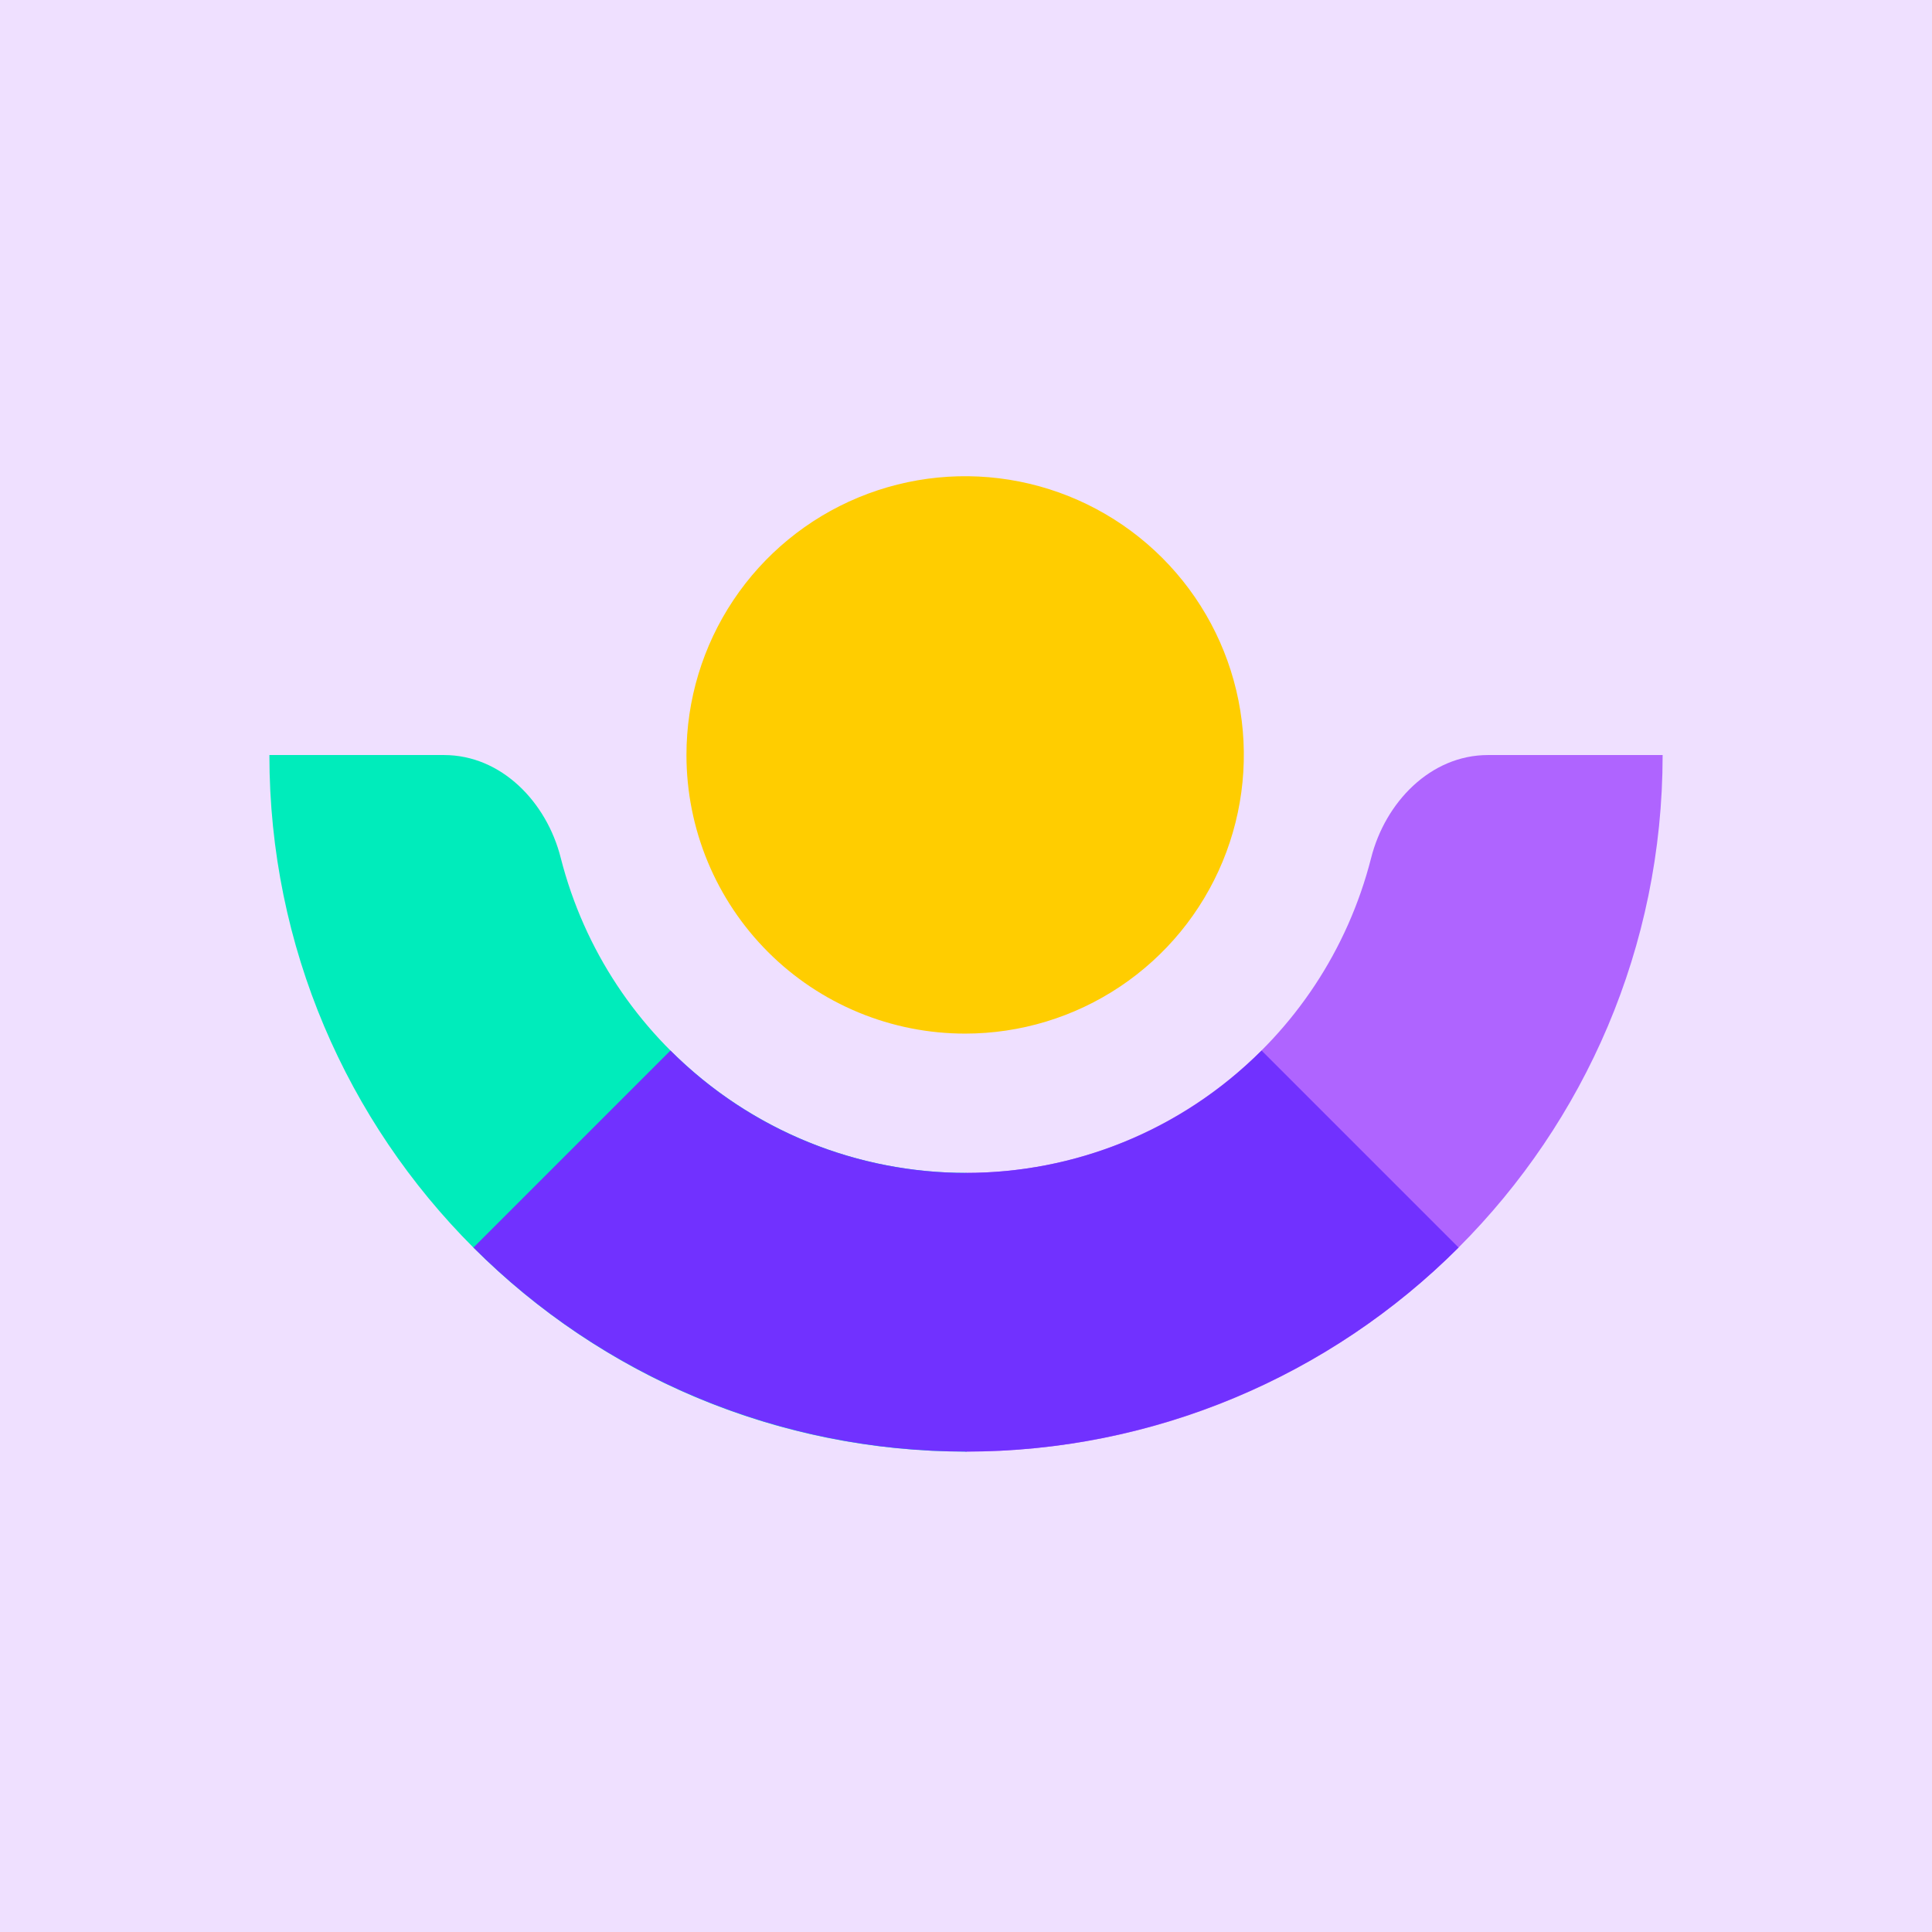 <svg width="355" height="355" viewBox="0 0 355 355" fill="none" xmlns="http://www.w3.org/2000/svg">
<rect width="355" height="355" fill="#AF64FF" fill-opacity="0.2"/>
<g clip-path="url(#clip0_441_76)">
<path d="M177.343 189.923C187.472 189.923 197.374 186.919 205.796 181.291C214.218 175.663 220.782 167.663 224.657 158.305C228.532 148.946 229.545 138.648 227.567 128.714C225.589 118.779 220.71 109.654 213.546 102.494C206.381 95.333 197.254 90.457 187.319 88.484C177.384 86.511 167.086 87.528 157.729 91.408C148.372 95.288 140.376 101.855 134.752 110.28C129.128 118.704 126.128 128.608 126.133 138.737C126.133 145.461 127.458 152.119 130.032 158.331C132.605 164.542 136.378 170.186 141.134 174.939C145.889 179.693 151.535 183.463 157.748 186.034C163.961 188.605 170.619 189.926 177.343 189.923V189.923Z" fill="#FFCD00"/>
<path d="M177.661 215.516H177.49C142.363 215.507 111.713 191.682 103.037 157.644C100.466 147.406 92.139 138.737 81.583 138.737H49.5C49.5 209.423 106.803 266.727 177.49 266.727H177.661V215.516V215.516Z" fill="#00ECBB"/>
<path d="M177.343 215.516H177.49C212.62 215.516 243.275 191.687 251.942 157.644C254.539 147.406 262.865 138.737 273.422 138.737H305.504C305.491 209.427 248.181 266.727 177.49 266.727H177.343V215.516V215.516Z" fill="#AF64FF"/>
<path d="M268.009 229.23C256.124 241.116 242.014 250.545 226.485 256.978C210.956 263.41 194.311 266.721 177.503 266.721C160.694 266.721 144.05 263.41 128.52 256.978C112.991 250.545 98.881 241.116 86.996 229.23L123.193 193.033C153.193 223.013 201.811 223.013 231.811 193.033L268.009 229.231V229.23Z" fill="#7131FF"/>
</g>
<defs>
<clipPath id="clip0_441_76">
<rect width="256" height="180" fill="white" transform="translate(49.5 87.5)"/>
</clipPath>
</defs>
</svg>
